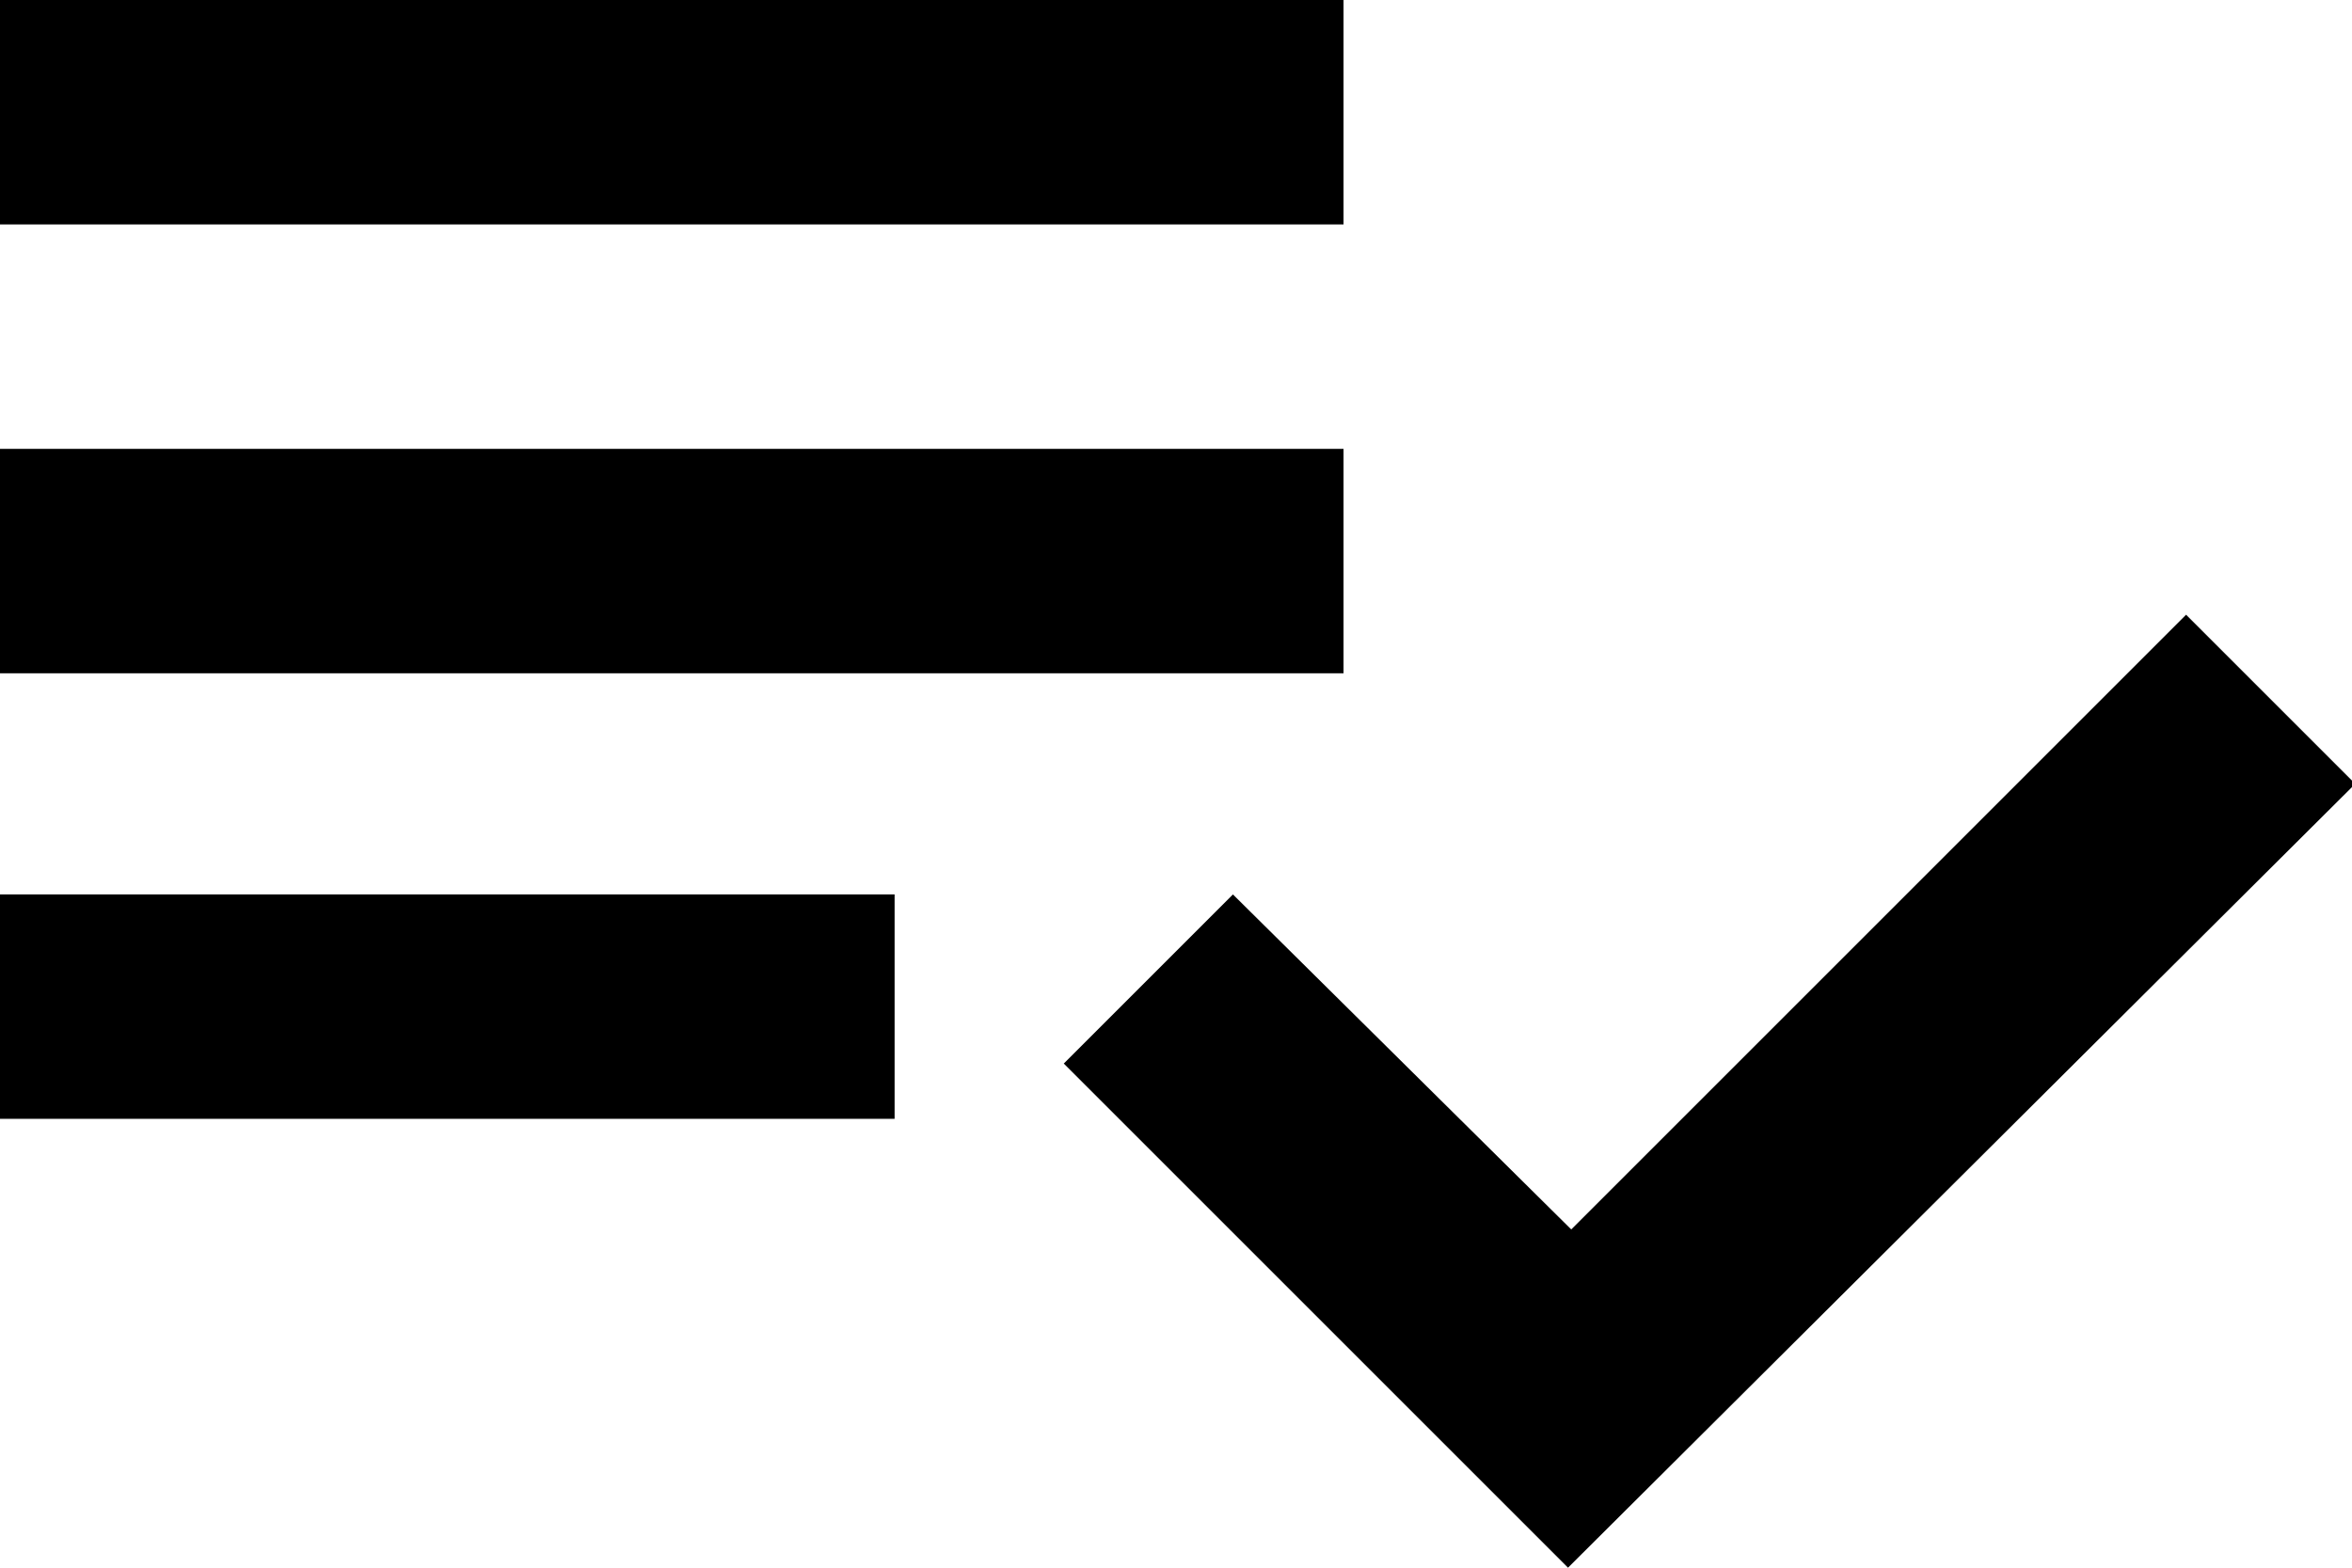 <?xml version="1.0" encoding="utf-8"?>
<!-- Generator: Adobe Illustrator 23.1.1, SVG Export Plug-In . SVG Version: 6.00 Build 0)  -->
<svg version="1.1" id="Layer_1" xmlns="http://www.w3.org/2000/svg" xmlns:xlink="http://www.w3.org/1999/xlink" x="0px" y="0px"
	 viewBox="0 0 72.3 48.2" style="enable-background:new 0 0 72.3 48.2;" xml:space="preserve">
<path id="ic_playlist_add_check_24px" d="M41.3,13.8H0v6.9h41.3V13.8z M41.3,0H0v6.9h41.3V0z M0,34.4h27.5v-6.9H0V34.4z M67.2,18.9
	l5.2,5.2L48.2,48.2L32.7,32.7l5.2-5.2l10.4,10.3L67.2,18.9z"/>
</svg>
